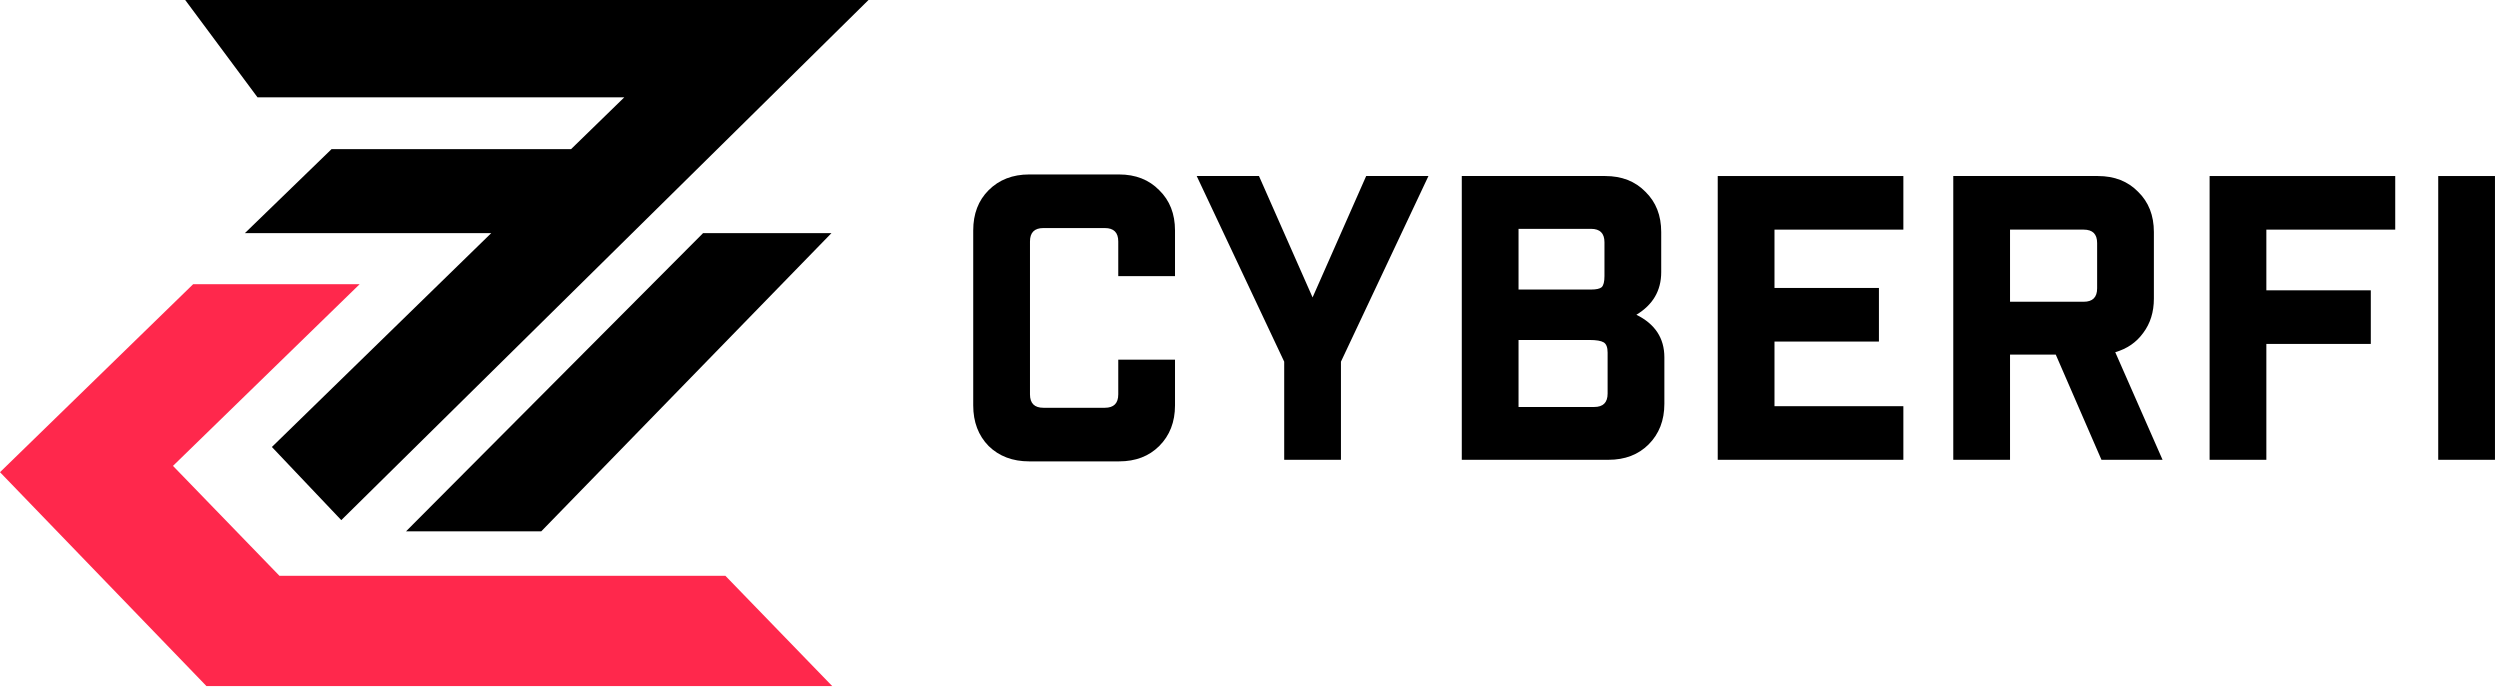<svg width="284" height="78" viewBox="0 0 284 78" fill="none" xmlns="http://www.w3.org/2000/svg">
<path d="M127.124 52.412H116.916C115.036 52.412 113.498 51.83 112.305 50.666C111.14 49.472 110.558 47.935 110.558 46.054V26.176C110.558 24.296 111.14 22.773 112.305 21.609C113.498 20.415 115.036 19.818 116.916 19.818H127.124C129.004 19.818 130.526 20.415 131.691 21.609C132.884 22.773 133.481 24.296 133.481 26.176V31.369H127.034V27.43C127.034 26.415 126.527 25.907 125.512 25.907H118.528C117.513 25.907 117.006 26.415 117.006 27.43V44.801C117.006 45.816 117.513 46.323 118.528 46.323H125.512C126.527 46.323 127.034 45.816 127.034 44.801V40.861H133.481V46.054C133.481 47.935 132.884 49.472 131.691 50.666C130.526 51.83 129.004 52.412 127.124 52.412Z" fill="black"/>
<path d="M152.332 52.233H145.885V41.085L135.946 19.997H143.02L149.109 33.787L155.197 19.997H162.271L152.332 41.085V52.233Z" fill="black"/>
<path d="M166.059 19.997H182.356C184.237 19.997 185.759 20.594 186.923 21.788C188.117 22.952 188.714 24.475 188.714 26.355V30.922C188.714 33.011 187.773 34.623 185.893 35.757C188.012 36.802 189.072 38.413 189.072 40.592V45.875C189.072 47.756 188.475 49.293 187.281 50.487C186.117 51.651 184.595 52.233 182.714 52.233H166.059V19.997ZM172.506 32.892H180.744C181.341 32.892 181.744 32.802 181.953 32.623C182.162 32.414 182.267 31.996 182.267 31.369V27.519C182.267 26.504 181.759 25.997 180.744 25.997H172.506V32.892ZM172.506 46.233H181.103C182.117 46.233 182.625 45.726 182.625 44.711V40.055C182.625 39.458 182.476 39.07 182.177 38.891C181.879 38.712 181.341 38.622 180.565 38.622H172.506V46.233Z" fill="black"/>
<path d="M195.134 19.997H216.222V26.086H201.582V32.712H213.446V38.801H201.582V46.144H216.222V52.233H195.134V19.997Z" fill="black"/>
<path d="M245.666 52.233H238.726L233.533 40.279H228.339V52.233H221.892V19.997H238.323C240.204 19.997 241.726 20.594 242.89 21.788C244.084 22.952 244.681 24.475 244.681 26.355V33.921C244.681 35.444 244.278 36.742 243.472 37.816C242.696 38.891 241.636 39.622 240.293 40.01L245.666 52.233ZM238.234 32.757V27.609C238.234 26.594 237.726 26.086 236.712 26.086H228.339V34.279H236.712C237.726 34.279 238.234 33.772 238.234 32.757Z" fill="black"/>
<path d="M251.011 52.233V19.997H272.098V26.086H257.458V32.981H269.323V39.07H257.458V52.233H251.011Z" fill="black"/>
<path d="M276.982 52.233V19.997H283.429V52.233H276.982Z" fill="black"/>
<path d="M94.537 77.935H23.45L0 53.641L21.939 32.288H40.854L19.651 52.925L31.744 65.41H82.403L94.537 77.935Z" fill="#FF284C"/>
<path d="M30.886 50.777L55.806 26.482H27.821L37.667 16.939H64.876L70.922 11.054H29.251L21.04 0H98.662L38.77 59.087L30.886 50.777Z" fill="black"/>
<path d="M46.124 60.36L79.87 26.482H94.455L61.486 60.36H46.124Z" fill="black"/>
</svg>
